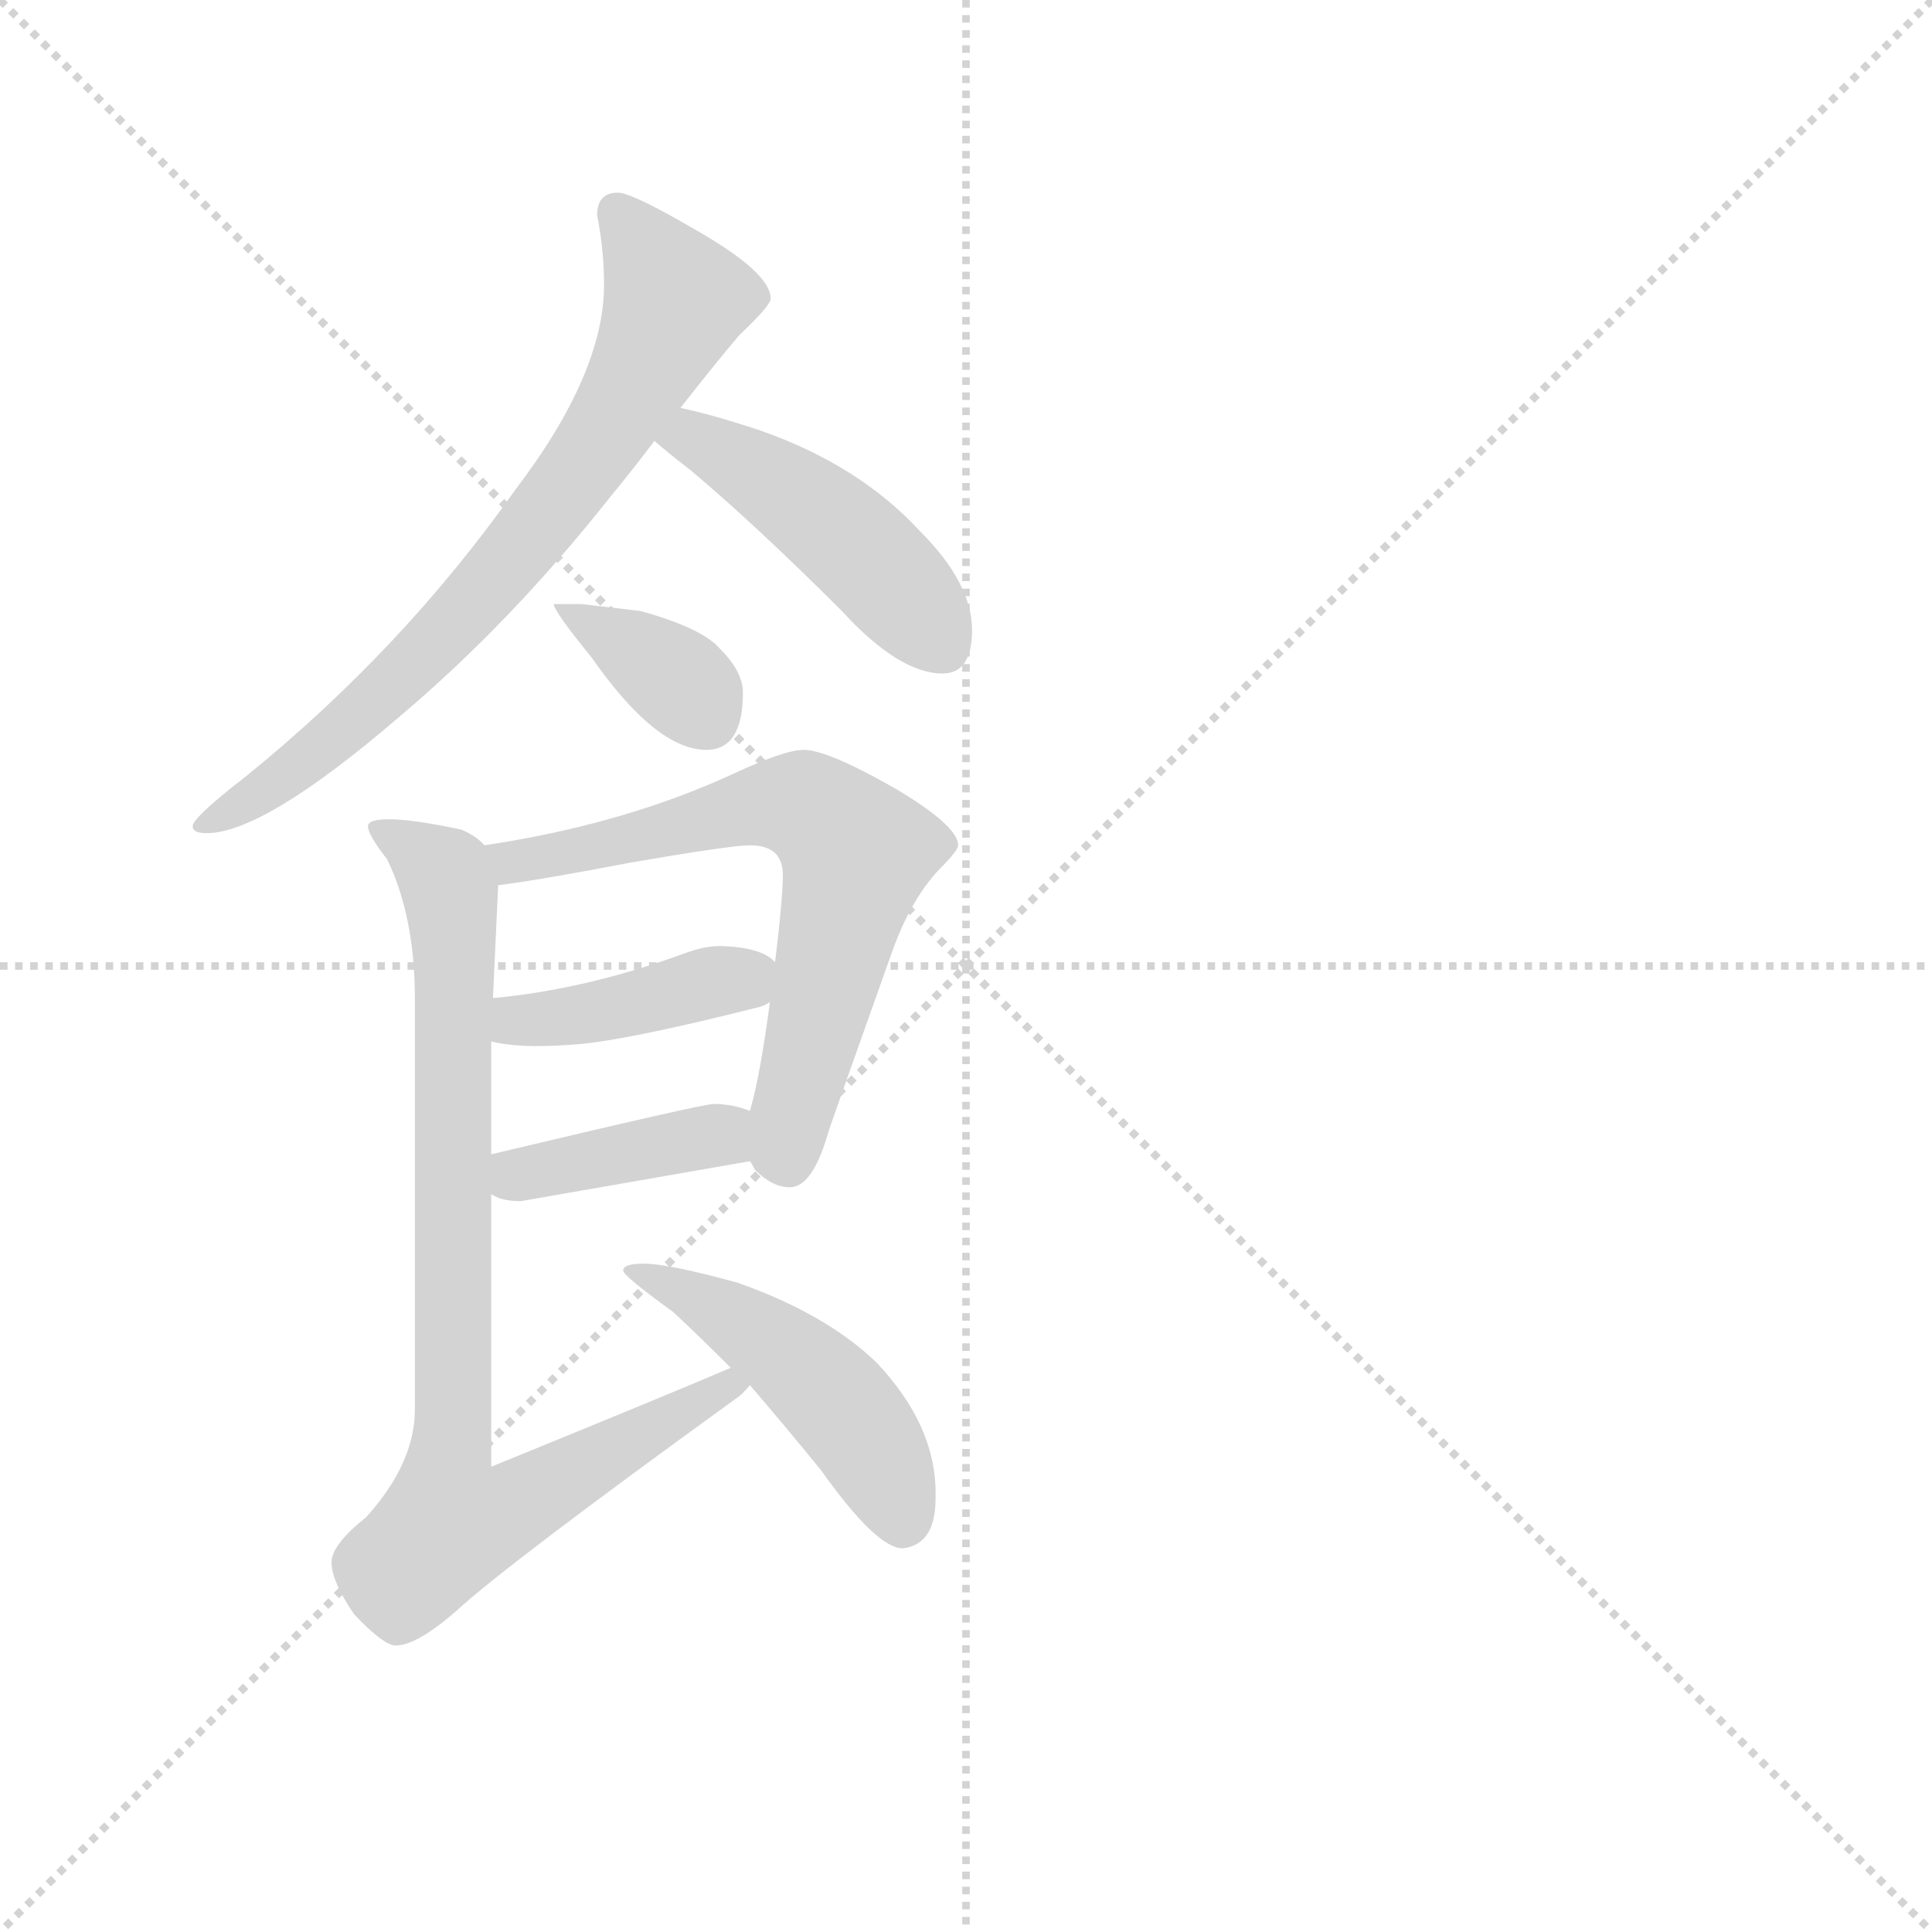 <svg version="1.1" viewBox="0 0 1024 1024" xmlns="http://www.w3.org/2000/svg">
  <g stroke="lightgray" stroke-dasharray="1,1" stroke-width="1" transform="scale(4, 4)">
    <line x1="0" y1="0" x2="256" y2="256"></line>
    <line x1="256" y1="0" x2="0" y2="256"></line>
    <line x1="128" y1="0" x2="128" y2="256"></line>
    <line x1="0" y1="128" x2="256" y2="128"></line>
  </g>
  <g transform="scale(0.92, -0.92) translate(60, -830)">
    <style type="text/css">
      
        @keyframes keyframes0 {
          from {
            stroke: blue;
            stroke-dashoffset: 731;
            stroke-width: 128;
          }
          70% {
            animation-timing-function: step-end;
            stroke: blue;
            stroke-dashoffset: 0;
            stroke-width: 128;
          }
          to {
            stroke: black;
            stroke-width: 1024;
          }
        }
        #make-me-a-hanzi-animation-0 {
          animation: keyframes0 0.845s both;
          animation-delay: 0s;
          animation-timing-function: linear;
        }
      
        @keyframes keyframes1 {
          from {
            stroke: blue;
            stroke-dashoffset: 454;
            stroke-width: 128;
          }
          60% {
            animation-timing-function: step-end;
            stroke: blue;
            stroke-dashoffset: 0;
            stroke-width: 128;
          }
          to {
            stroke: black;
            stroke-width: 1024;
          }
        }
        #make-me-a-hanzi-animation-1 {
          animation: keyframes1 0.619s both;
          animation-delay: 0.845s;
          animation-timing-function: linear;
        }
      
        @keyframes keyframes2 {
          from {
            stroke: blue;
            stroke-dashoffset: 364;
            stroke-width: 128;
          }
          54% {
            animation-timing-function: step-end;
            stroke: blue;
            stroke-dashoffset: 0;
            stroke-width: 128;
          }
          to {
            stroke: black;
            stroke-width: 1024;
          }
        }
        #make-me-a-hanzi-animation-2 {
          animation: keyframes2 0.546s both;
          animation-delay: 1.464s;
          animation-timing-function: linear;
        }
      
        @keyframes keyframes3 {
          from {
            stroke: blue;
            stroke-dashoffset: 660;
            stroke-width: 128;
          }
          68% {
            animation-timing-function: step-end;
            stroke: blue;
            stroke-dashoffset: 0;
            stroke-width: 128;
          }
          to {
            stroke: black;
            stroke-width: 1024;
          }
        }
        #make-me-a-hanzi-animation-3 {
          animation: keyframes3 0.787s both;
          animation-delay: 2.011s;
          animation-timing-function: linear;
        }
      
        @keyframes keyframes4 {
          from {
            stroke: blue;
            stroke-dashoffset: 403;
            stroke-width: 128;
          }
          57% {
            animation-timing-function: step-end;
            stroke: blue;
            stroke-dashoffset: 0;
            stroke-width: 128;
          }
          to {
            stroke: black;
            stroke-width: 1024;
          }
        }
        #make-me-a-hanzi-animation-4 {
          animation: keyframes4 0.578s both;
          animation-delay: 2.798s;
          animation-timing-function: linear;
        }
      
        @keyframes keyframes5 {
          from {
            stroke: blue;
            stroke-dashoffset: 397;
            stroke-width: 128;
          }
          56% {
            animation-timing-function: step-end;
            stroke: blue;
            stroke-dashoffset: 0;
            stroke-width: 128;
          }
          to {
            stroke: black;
            stroke-width: 1024;
          }
        }
        #make-me-a-hanzi-animation-5 {
          animation: keyframes5 0.573s both;
          animation-delay: 3.376s;
          animation-timing-function: linear;
        }
      
        @keyframes keyframes6 {
          from {
            stroke: blue;
            stroke-dashoffset: 860;
            stroke-width: 128;
          }
          74% {
            animation-timing-function: step-end;
            stroke: blue;
            stroke-dashoffset: 0;
            stroke-width: 128;
          }
          to {
            stroke: black;
            stroke-width: 1024;
          }
        }
        #make-me-a-hanzi-animation-6 {
          animation: keyframes6 0.95s both;
          animation-delay: 3.949s;
          animation-timing-function: linear;
        }
      
        @keyframes keyframes7 {
          from {
            stroke: blue;
            stroke-dashoffset: 477;
            stroke-width: 128;
          }
          61% {
            animation-timing-function: step-end;
            stroke: blue;
            stroke-dashoffset: 0;
            stroke-width: 128;
          }
          to {
            stroke: black;
            stroke-width: 1024;
          }
        }
        #make-me-a-hanzi-animation-7 {
          animation: keyframes7 0.638s both;
          animation-delay: 4.899s;
          animation-timing-function: linear;
        }
      
    </style>
    
      <path d="M 296 719 Q 284 719 284 706 Q 288 686 288 666 Q 288 615 237 548 Q 172 456 82 383 Q 51 359 51 354 Q 51 350 59 350 Q 92 350 170 417 Q 234 471 291 543 Q 305 560 317 576 L 332 595 Q 354 623 366 637 Q 384 654 384 658 Q 384 673 340 698 Q 304 719 296 719 Z" fill="lightgray"></path>
    
      <path d="M 317 576 Q 325 569 338 559 Q 376 527 425 478 Q 458 442 483 442 Q 500 442 500 467 Q 500 494 470 524 Q 435 562 378 582 Q 351 591 332 595 C 303 602 294 595 317 576 Z" fill="lightgray"></path>
    
      <path d="M 275 482 L 259 482 Q 259 478 281 451 Q 318 398 347 398 Q 368 398 368 431 Q 368 443 355 456 Q 345 468 309 478 L 275 482 Z" fill="lightgray"></path>
    
      <path d="M 403 398 Q 392 398 362 384 Q 299 355 219 343 C 189 338 197 316 227 320 Q 251 323 303 333 Q 361 343 372 343 Q 391 343 391 326 Q 391 309 384 256 Q 378 210 372 190 C 366 167 366 167 372 161 Q 373 160 375 156 Q 385 146 395 146 Q 408 146 417 177 Q 417 178 453 279 Q 464 311 481 329 Q 492 340 492 343 Q 492 354 457 375 Q 417 398 403 398 Z" fill="lightgray"></path>
    
      <path d="M 223 230 Q 239 226 267 228 Q 295 229 378 250 Q 390 254 390 266 Q 390 284 355 285 Q 346 285 335 281 Q 278 260 224 255 C 194 252 194 236 223 230 Z" fill="lightgray"></path>
    
      <path d="M 223 142 Q 229 138 240 138 Q 303 149 372 161 C 402 166 400 180 372 190 Q 362 194 351 194 Q 345 194 223 165 C 194 158 196 155 223 142 Z" fill="lightgray"></path>
    
      <path d="M 219 343 Q 215 348 206 352 Q 178 358 164 358 Q 152 358 152 354 Q 152 349 163 335 Q 179 302 179 255 L 179 18 Q 179 -13 151 -44 Q 131 -60 131 -70 Q 131 -81 144 -100 Q 161 -118 168 -118 Q 180 -118 203 -98 Q 231 -72 365 25 Q 368 27 372 32 C 395 51 389 54 361 42 Q 326 27 223 -15 L 223 142 L 223 165 L 223 230 L 224 255 L 227 320 C 228 338 228 338 219 343 Z" fill="lightgray"></path>
    
      <path d="M 372 32 Q 391 10 413 -17 Q 445 -62 460 -62 Q 479 -60 479 -33 L 479 -30 Q 479 9 445 45 Q 416 73 365 91 Q 325 102 311 102 Q 299 102 299 98 Q 299 95 328 74 Q 343 60 361 42 L 372 32 Z" fill="lightgray"></path>
    
    
      <clipPath id="make-me-a-hanzi-clip-0">
        <path d="M 296 719 Q 284 719 284 706 Q 288 686 288 666 Q 288 615 237 548 Q 172 456 82 383 Q 51 359 51 354 Q 51 350 59 350 Q 92 350 170 417 Q 234 471 291 543 Q 305 560 317 576 L 332 595 Q 354 623 366 637 Q 384 654 384 658 Q 384 673 340 698 Q 304 719 296 719 Z"></path>
      </clipPath>
      <path clip-path="url(#make-me-a-hanzi-clip-0)" d="M 295 708 L 329 658 L 277 563 L 208 477 L 152 421 L 56 354" fill="none" id="make-me-a-hanzi-animation-0" stroke-dasharray="603 1206" stroke-linecap="round"></path>
    
      <clipPath id="make-me-a-hanzi-clip-1">
        <path d="M 317 576 Q 325 569 338 559 Q 376 527 425 478 Q 458 442 483 442 Q 500 442 500 467 Q 500 494 470 524 Q 435 562 378 582 Q 351 591 332 595 C 303 602 294 595 317 576 Z"></path>
      </clipPath>
      <path clip-path="url(#make-me-a-hanzi-clip-1)" d="M 326 577 L 349 574 L 404 539 L 460 488 L 481 461" fill="none" id="make-me-a-hanzi-animation-1" stroke-dasharray="326 652" stroke-linecap="round"></path>
    
      <clipPath id="make-me-a-hanzi-clip-2">
        <path d="M 275 482 L 259 482 Q 259 478 281 451 Q 318 398 347 398 Q 368 398 368 431 Q 368 443 355 456 Q 345 468 309 478 L 275 482 Z"></path>
      </clipPath>
      <path clip-path="url(#make-me-a-hanzi-clip-2)" d="M 263 481 L 332 437 L 348 416" fill="none" id="make-me-a-hanzi-animation-2" stroke-dasharray="236 472" stroke-linecap="round"></path>
    
      <clipPath id="make-me-a-hanzi-clip-3">
        <path d="M 403 398 Q 392 398 362 384 Q 299 355 219 343 C 189 338 197 316 227 320 Q 251 323 303 333 Q 361 343 372 343 Q 391 343 391 326 Q 391 309 384 256 Q 378 210 372 190 C 366 167 366 167 372 161 Q 373 160 375 156 Q 385 146 395 146 Q 408 146 417 177 Q 417 178 453 279 Q 464 311 481 329 Q 492 340 492 343 Q 492 354 457 375 Q 417 398 403 398 Z"></path>
      </clipPath>
      <path clip-path="url(#make-me-a-hanzi-clip-3)" d="M 228 340 L 235 333 L 273 339 L 380 367 L 403 366 L 428 345 L 433 336 L 393 161" fill="none" id="make-me-a-hanzi-animation-3" stroke-dasharray="532 1064" stroke-linecap="round"></path>
    
      <clipPath id="make-me-a-hanzi-clip-4">
        <path d="M 223 230 Q 239 226 267 228 Q 295 229 378 250 Q 390 254 390 266 Q 390 284 355 285 Q 346 285 335 281 Q 278 260 224 255 C 194 252 194 236 223 230 Z"></path>
      </clipPath>
      <path clip-path="url(#make-me-a-hanzi-clip-4)" d="M 230 236 L 352 265 L 374 265" fill="none" id="make-me-a-hanzi-animation-4" stroke-dasharray="275 550" stroke-linecap="round"></path>
    
      <clipPath id="make-me-a-hanzi-clip-5">
        <path d="M 223 142 Q 229 138 240 138 Q 303 149 372 161 C 402 166 400 180 372 190 Q 362 194 351 194 Q 345 194 223 165 C 194 158 196 155 223 142 Z"></path>
      </clipPath>
      <path clip-path="url(#make-me-a-hanzi-clip-5)" d="M 230 148 L 240 156 L 354 176 L 364 183" fill="none" id="make-me-a-hanzi-animation-5" stroke-dasharray="269 538" stroke-linecap="round"></path>
    
      <clipPath id="make-me-a-hanzi-clip-6">
        <path d="M 219 343 Q 215 348 206 352 Q 178 358 164 358 Q 152 358 152 354 Q 152 349 163 335 Q 179 302 179 255 L 179 18 Q 179 -13 151 -44 Q 131 -60 131 -70 Q 131 -81 144 -100 Q 161 -118 168 -118 Q 180 -118 203 -98 Q 231 -72 365 25 Q 368 27 372 32 C 395 51 389 54 361 42 Q 326 27 223 -15 L 223 142 L 223 165 L 223 230 L 224 255 L 227 320 C 228 338 228 338 219 343 Z"></path>
      </clipPath>
      <path clip-path="url(#make-me-a-hanzi-clip-6)" d="M 159 353 L 193 330 L 200 315 L 198 -46 L 229 -42 L 363 34" fill="none" id="make-me-a-hanzi-animation-6" stroke-dasharray="732 1464" stroke-linecap="round"></path>
    
      <clipPath id="make-me-a-hanzi-clip-7">
        <path d="M 372 32 Q 391 10 413 -17 Q 445 -62 460 -62 Q 479 -60 479 -33 L 479 -30 Q 479 9 445 45 Q 416 73 365 91 Q 325 102 311 102 Q 299 102 299 98 Q 299 95 328 74 Q 343 60 361 42 L 372 32 Z"></path>
      </clipPath>
      <path clip-path="url(#make-me-a-hanzi-clip-7)" d="M 305 100 L 352 78 L 411 34 L 440 0 L 460 -47" fill="none" id="make-me-a-hanzi-animation-7" stroke-dasharray="349 698" stroke-linecap="round"></path>
    
  </g>
</svg>